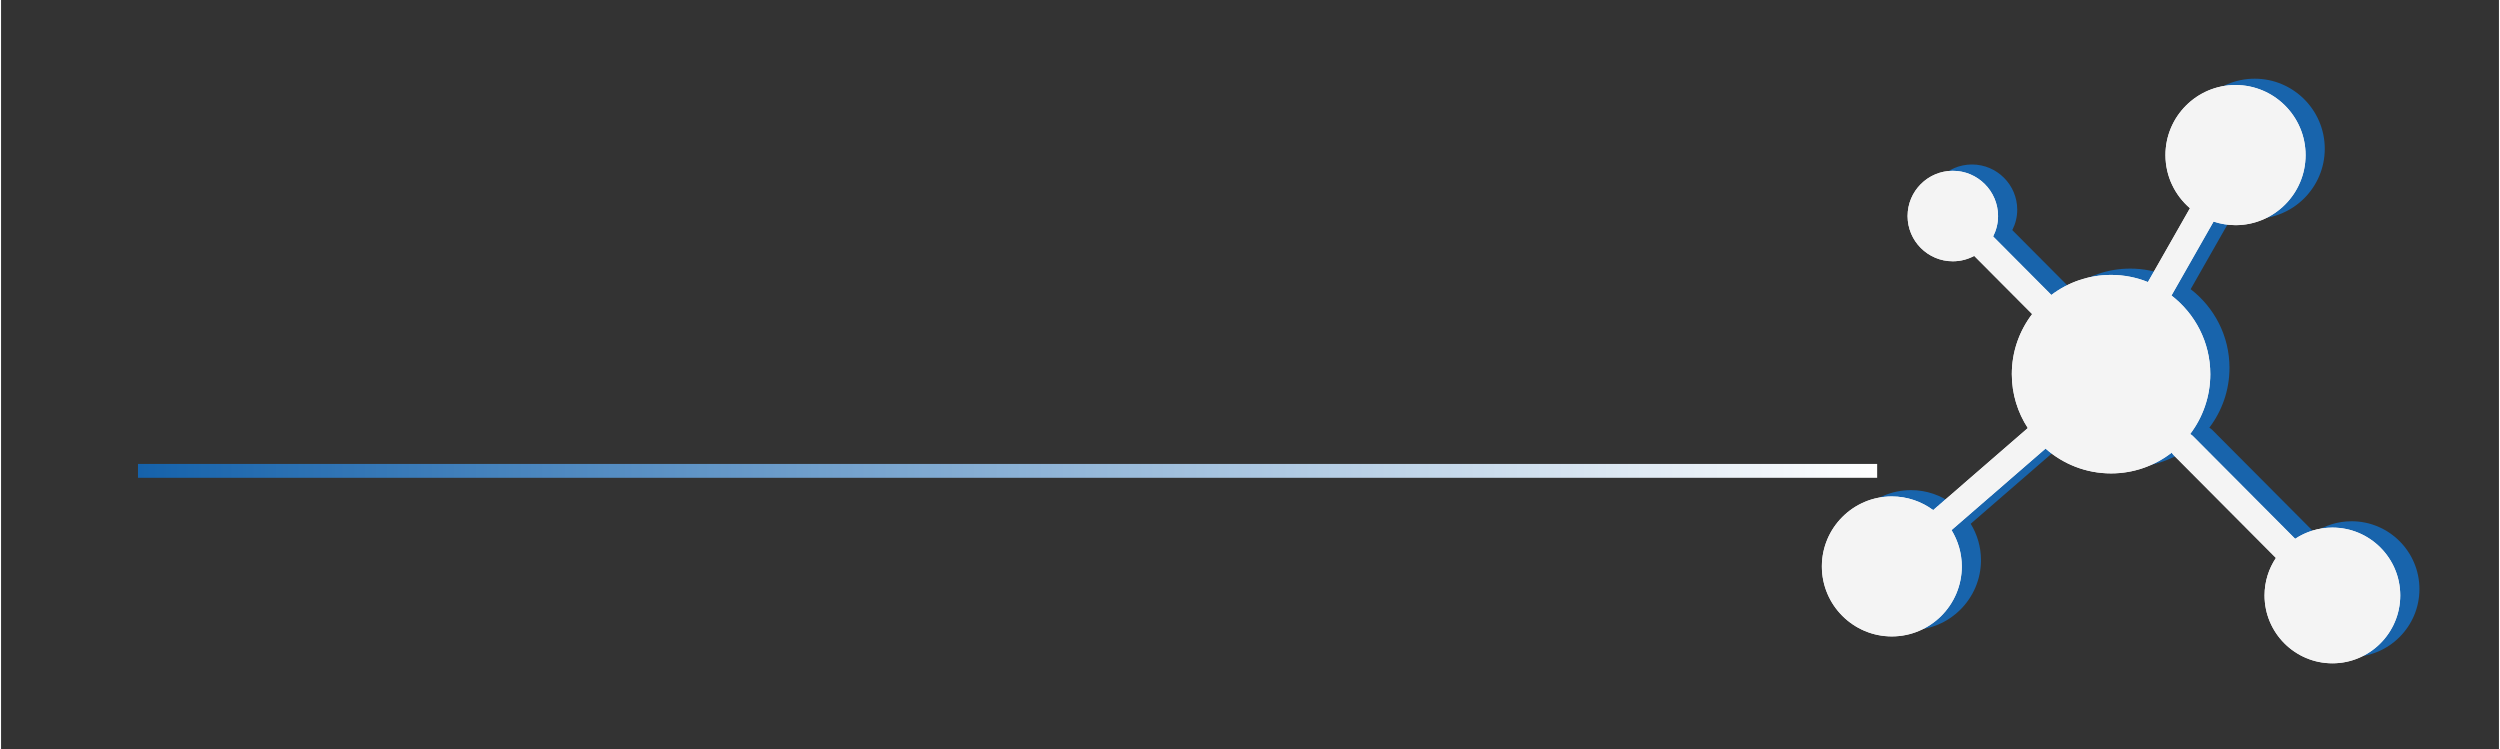 <?xml version="1.0" encoding="UTF-8"?>
<!DOCTYPE svg PUBLIC "-//W3C//DTD SVG 1.0//EN" "http://www.w3.org/TR/2001/REC-SVG-20010904/DTD/svg10.dtd">
<!-- Creator: CorelDRAW 2019 (64-Bit) -->
<svg xmlns="http://www.w3.org/2000/svg" xml:space="preserve" width="1181px" height="354px" version="1.0" shape-rendering="geometricPrecision" text-rendering="geometricPrecision" image-rendering="optimizeQuality" fill-rule="evenodd" clip-rule="evenodd"
viewBox="0 0 1181 354.3"
 xmlns:xlink="http://www.w3.org/1999/xlink">
 <rect x="0" y="0" width="1181" height="354.3" fill="#333333" stroke="none"/>
 <defs>
  <linearGradient id="id0" gradientUnits="userSpaceOnUse" x1="442.98" y1="177.15" x2="738.02" y2="177.15">
   <stop offset="0" stop-opacity="1" stop-color="#1562AB"/>
   <stop offset="1" stop-opacity="1" stop-color="white"/>
  </linearGradient>
 </defs>
<symbol id="Symbol1" viewBox="442.98 175.97 295.04 2.36">
 <polygon fill="url(#id0)" fill-rule="nonzero" points="442.98,175.97 738.02,175.97 738.02,178.33 442.98,178.33 "/>
</symbol>
 <g id="Layer_x0020_1">
  <path fill="#1864AC" d="M1111.34 246.45c-6.51,0 -12.56,1.96 -17.62,5.3l-48.31 -48.54c-0.41,-0.41 -0.87,-0.72 -1.34,-1 5.97,-7.88 9.53,-17.68 9.53,-28.3 0,-15.13 -7.21,-28.6 -18.36,-37.19l19.9 -34.95c3.27,1.08 6.76,1.69 10.39,1.69 18.26,0 33.12,-14.86 33.12,-33.13 0,-18.27 -14.86,-33.13 -33.12,-33.13 -18.27,0 -33.13,14.87 -33.13,33.13 0,10.05 4.51,19.04 11.59,25.12l-19.88 34.91c-5.39,-2.16 -11.27,-3.37 -17.43,-3.37 -10.6,0 -20.39,3.54 -28.26,9.5 -0.1,-0.12 -0.17,-0.24 -0.28,-0.35l-27.22 -27.35c1.48,-2.9 2.33,-6.17 2.33,-9.64 0,-11.79 -9.6,-21.38 -21.39,-21.38 -11.79,0 -21.38,9.59 -21.38,21.38 0,11.79 9.59,21.39 21.38,21.39 3.66,0 7.11,-0.93 10.12,-2.56l27.08 27.21c0.1,0.1 0.23,0.18 0.34,0.28 -6.04,7.89 -9.63,17.75 -9.63,28.44 0,9.39 2.78,18.14 7.56,25.49l-44.75 38.79c-5.48,-4.04 -12.23,-6.46 -19.55,-6.46 -18.24,0 -33.08,14.84 -33.08,33.08 0,18.24 14.84,33.08 33.08,33.08 18.24,0 33.08,-14.84 33.08,-33.08 0,-6.29 -1.8,-12.16 -4.86,-17.17l44.46 -38.54c8.27,7.29 19.11,11.72 30.97,11.72 10.8,0 20.75,-3.68 28.69,-9.83 0.26,0.45 0.57,0.88 0.96,1.27l48.3 48.53c-3.39,5.08 -5.38,11.18 -5.38,17.74 0,17.69 14.4,32.08 32.09,32.08 17.69,0 32.07,-14.39 32.07,-32.08 0,-17.69 -14.38,-32.08 -32.07,-32.08z"/>
  <g id="_1766577542480">
   <g>
    <g>
     <path fill="#F4F4F4" d="M1102.27 249.45c-6.51,0 -12.56,1.96 -17.62,5.3l-48.31 -48.54c-0.41,-0.41 -0.87,-0.73 -1.34,-1 5.97,-7.88 9.53,-17.69 9.53,-28.31 0,-15.13 -7.21,-28.59 -18.36,-37.18l19.9 -34.96c3.27,1.08 6.76,1.69 10.38,1.69 18.27,0 33.13,-14.86 33.13,-33.13 0,-18.26 -14.86,-33.12 -33.13,-33.12 -18.26,0 -33.12,14.86 -33.12,33.13 0,10.04 4.51,19.03 11.59,25.11l-19.88 34.92c-5.39,-2.17 -11.27,-3.38 -17.43,-3.38 -10.6,0 -20.39,3.55 -28.26,9.5 -0.1,-0.11 -0.17,-0.24 -0.28,-0.34l-27.22 -27.35c1.48,-2.9 2.33,-6.17 2.33,-9.64 0,-11.79 -9.6,-21.39 -21.39,-21.39 -11.79,0 -21.38,9.6 -21.38,21.39 0,11.79 9.59,21.38 21.38,21.38 3.66,0 7.11,-0.93 10.12,-2.55l27.08 27.2c0.1,0.11 0.23,0.19 0.34,0.28 -6.04,7.9 -9.64,17.76 -9.64,28.44 0,9.4 2.79,18.15 7.57,25.49l-44.75 38.79c-5.48,-4.04 -12.23,-6.46 -19.55,-6.46 -18.24,0 -33.08,14.84 -33.08,33.09 0,18.24 14.84,33.08 33.08,33.08 18.24,0 33.08,-14.84 33.08,-33.08 0,-6.29 -1.8,-12.16 -4.86,-17.18l44.45 -38.54c8.28,7.29 19.12,11.73 30.98,11.73 10.8,0 20.75,-3.68 28.69,-9.83 0.26,0.44 0.57,0.87 0.96,1.26l48.3 48.54c-3.39,5.08 -5.38,11.18 -5.38,17.73 0,17.69 14.4,32.09 32.09,32.09 17.68,0 32.07,-14.4 32.07,-32.09 0,-17.68 -14.38,-32.07 -32.07,-32.07z"/>
    </g>
   </g>
   <g>
   </g>
   <g>
   </g>
   <g>
   </g>
   <g>
   </g>
   <g>
   </g>
   <g>
   </g>
   <g>
   </g>
   <g>
   </g>
   <g>
   </g>
   <g>
   </g>
   <g>
   </g>
   <g>
   </g>
   <g>
   </g>
   <g>
   </g>
   <g>
   </g>
  </g>
  <path fill="#F4F4F4" d="M1102.27 249.45c-6.51,0 -12.56,1.96 -17.62,5.3l-48.31 -48.54c-0.41,-0.41 -0.87,-0.73 -1.34,-1 5.97,-7.88 9.53,-17.69 9.53,-28.31 0,-15.13 -7.21,-28.59 -18.36,-37.18l19.9 -34.96c3.27,1.08 6.76,1.69 10.38,1.69 18.27,0 33.13,-14.86 33.13,-33.13 0,-18.26 -14.86,-33.12 -33.13,-33.12 -18.26,0 -33.12,14.86 -33.12,33.13 0,10.04 4.51,19.03 11.59,25.11l-19.88 34.92c-5.39,-2.17 -11.27,-3.38 -17.43,-3.38 -10.6,0 -20.39,3.55 -28.26,9.5 -0.1,-0.11 -0.17,-0.24 -0.28,-0.34l-27.22 -27.35c1.48,-2.9 2.33,-6.17 2.33,-9.64 0,-11.79 -9.6,-21.39 -21.39,-21.39 -11.79,0 -21.38,9.6 -21.38,21.39 0,11.79 9.59,21.38 21.38,21.38 3.66,0 7.11,-0.93 10.12,-2.55l27.08 27.2c0.1,0.11 0.23,0.19 0.34,0.28 -6.04,7.9 -9.64,17.76 -9.64,28.44 0,9.4 2.79,18.15 7.57,25.49l-44.75 38.79c-5.48,-4.04 -12.23,-6.46 -19.55,-6.46 -18.24,0 -33.08,14.84 -33.08,33.09 0,18.24 14.84,33.08 33.08,33.08 18.24,0 33.08,-14.84 33.08,-33.08 0,-6.29 -1.8,-12.16 -4.86,-17.18l44.45 -38.54c8.28,7.29 19.12,11.73 30.98,11.73 10.8,0 20.75,-3.68 28.69,-9.83 0.26,0.44 0.57,0.87 0.96,1.26l48.3 48.54c-3.39,5.08 -5.38,11.18 -5.38,17.73 0,17.69 14.4,32.09 32.09,32.09 17.68,0 32.07,-14.4 32.07,-32.09 0,-17.68 -14.38,-32.07 -32.07,-32.07z"/>
  <path fill="none" fill-rule="nonzero" d="M139.15 127.58l-46.91 0 0 43.42 46.91 0 0 -17.53 -24.26 0 0 -7.66 34.25 0 0 19.37c0,5.47 -0.99,9.21 -2.94,11.2 -1.98,1.99 -5.69,2.98 -11.13,2.98l-38.74 0c-5.5,0 -9.21,-1.01 -11.15,-3 -1.95,-2.01 -2.92,-5.75 -2.92,-11.18l0 -31.57c0,-5.43 0.97,-9.15 2.92,-11.16 1.94,-2 5.65,-3 11.15,-3l38.74 0c5.38,0 9.06,0.97 11.07,2.92 1.99,1.93 3,5.46 3,10.57l0 1.47 -9.99 1.99 0 -8.82zm34.58 51.78l0 -49.23 49.58 0 0 7.31 -40.29 0 0 12.66 24.27 0 0 7.32 -24.27 0 0 14.74 40.76 0 0 7.2 -50.05 0zm75.59 -7.43l41.1 0 0 -34.49 -41.1 0 0 34.49zm-9.29 -30.11c0,-4.51 0.85,-7.59 2.56,-9.23 1.7,-1.65 4.85,-2.46 9.52,-2.46l35.53 0c4.66,0 7.82,0.81 9.52,2.46 1.7,1.64 2.55,4.72 2.55,9.23l0 25.91c0,4.51 -0.83,7.57 -2.51,9.19 -1.69,1.63 -4.88,2.44 -9.56,2.44l-35.53 0c-4.72,0 -7.92,-0.81 -9.58,-2.42 -1.67,-1.6 -2.5,-4.66 -2.5,-9.21l0 -25.91zm76.85 37.54l29.04 -30.88 -29.49 -29.03 14.4 0 21 22.68 19.71 -22.68 12.49 0 -26.38 28.12 32.16 31.79 -14.39 0 -23.83 -25.56 -22.06 25.56 -12.65 0zm185.89 -51.78l-42.38 0 0 16.72 37.73 0c5.35,0 9,0.98 10.98,2.94 1.97,1.97 2.96,5.71 2.96,11.18l0 6.74c0,5.53 -0.97,9.29 -2.9,11.24 -1.94,1.97 -5.62,2.96 -11.04,2.96l-34.96 0c-5.42,0 -9.12,-0.99 -11.09,-2.98 -1.96,-1.99 -2.94,-5.73 -2.94,-11.22l0 -1.65 9.28 -2.15 0 9.64 44.59 0 0 -18 -37.62 0c-5.44,0 -9.11,-0.98 -11.05,-2.98 -1.91,-1.97 -2.88,-5.71 -2.88,-11.2l0 -5.21c0,-5.47 0.97,-9.21 2.88,-11.18 1.94,-2 5.61,-2.98 11.05,-2.98l31.89 0c5.34,0 9.02,0.97 11.05,2.92 2.03,1.93 3.04,5.34 3.04,10.22l0 1.26 -8.59 2.43 0 -8.7zm72.78 9.75l-28.1 0 0 15.56 28.1 0c2.09,0 3.54,-0.35 4.36,-1.05 0.81,-0.69 1.21,-1.91 1.21,-3.62l0 -6.23c0,-1.7 -0.4,-2.92 -1.2,-3.62 -0.79,-0.69 -2.24,-1.04 -4.37,-1.04zm-37.39 42.03l0 -49.23 41.61 0c3.81,0 6.56,0.74 8.24,2.21 1.69,1.47 2.52,3.9 2.52,7.31l0 11.03c0,3.31 -0.83,5.73 -2.52,7.2 -1.68,1.47 -4.43,2.21 -8.24,2.21l-32.32 0 0 19.27 -9.29 0zm56.57 0l28.45 -49.23 8.49 0 29.13 49.23 -10.09 0 -6.4 -11.49 -34 0 -6.29 11.49 -9.29 0zm19.49 -18.58l26.12 0 -13.08 -23.43 -13.04 23.43zm78.66 -23.34l0 41.92 -9.29 0 0 -41.92 -23.22 0 0 -7.31 55.85 0 0 7.31 -23.34 0zm46.31 41.92l-9.29 0 0 -49.11 9.29 0 0 49.11zm14.51 0l28.45 -49.23 8.5 0 29.12 49.23 -10.08 0 -6.41 -11.49 -34 0 -6.29 11.49 -9.29 0zm19.49 -18.58l26.13 0 -13.09 -23.43 -13.04 23.43zm61.33 18.58l0 -49.23 9.29 0 0 41.8 38.31 0 0 7.43 -47.6 0z"/>
  <use transform="scale(2.787 2.787)" x="23.23" y="78.7" width="295.04" height="2.36" xlink:href="#Symbol1"/>
 </g>
</svg>
